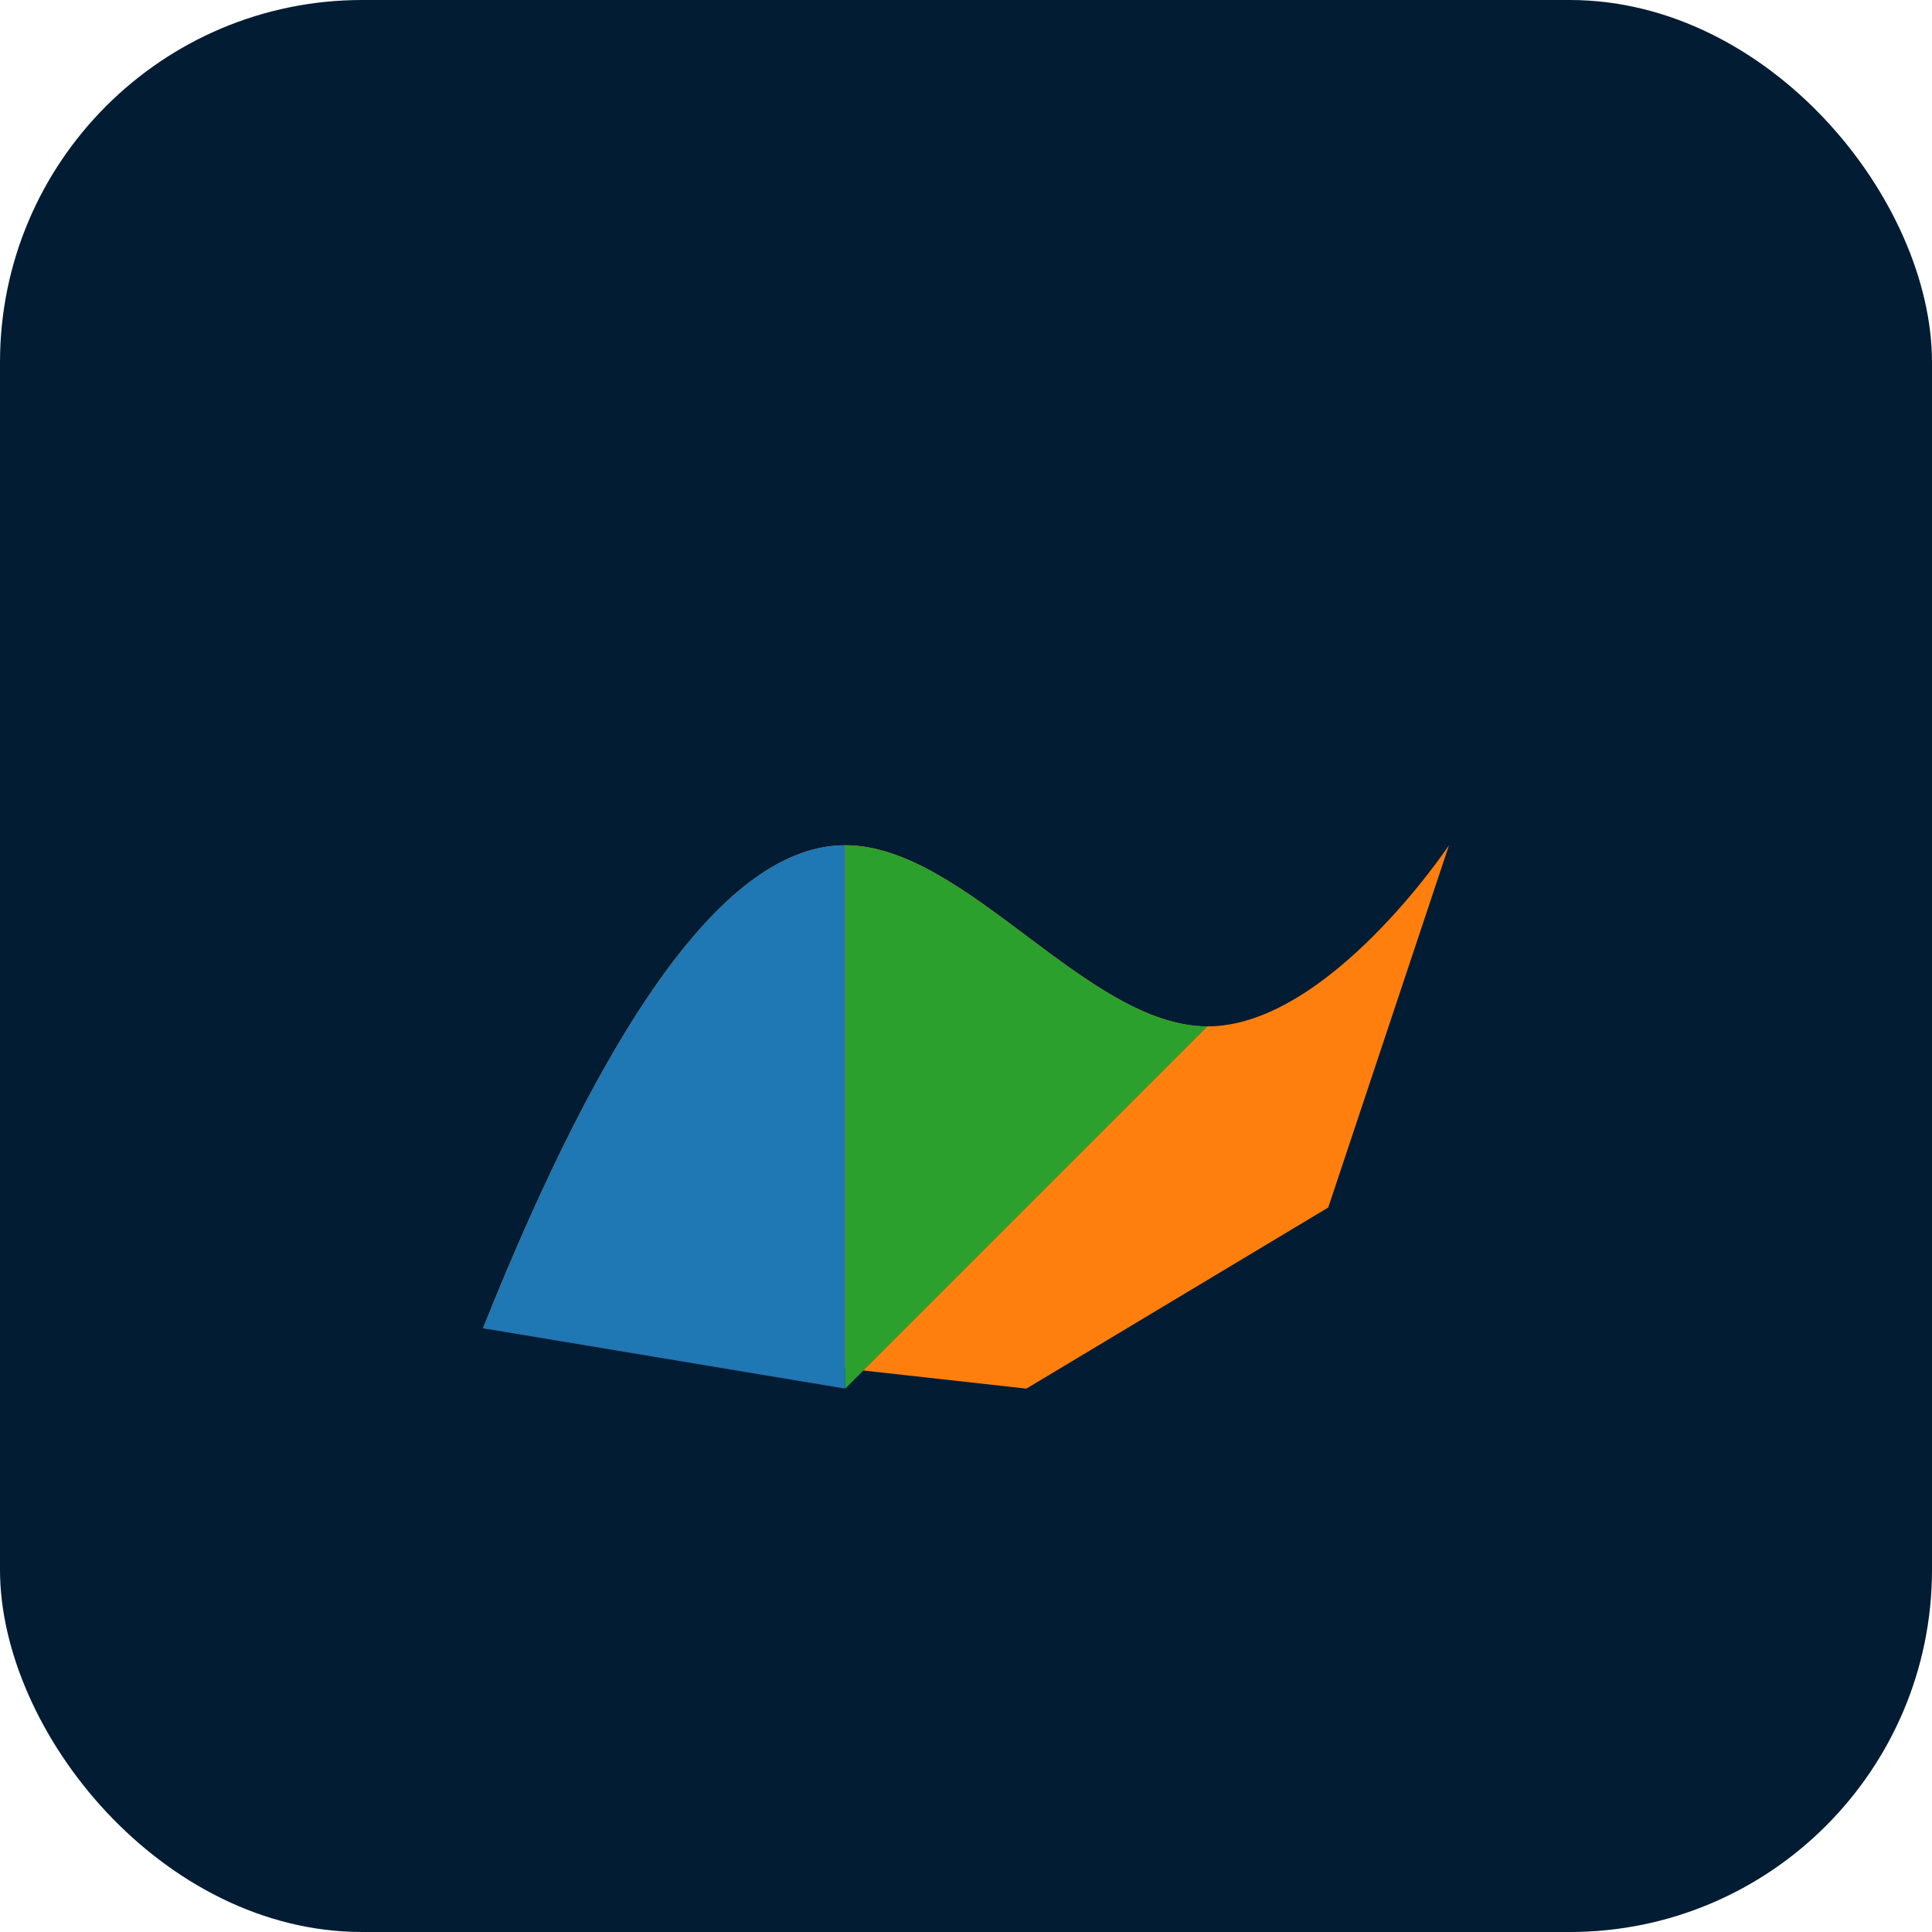 <svg xmlns='http://www.w3.org/2000/svg' viewBox='0 0 64 64'><rect width='64' height='64' rx='12' fill='#021c33'/><path fill='#ff7f0e' d='M16 44c4-10 8-16 12-16s8 6 12 6 8-6 8-6l-4 12-10 6z'/><path fill='#1f77b4' d='M16 44c4-10 8-16 12-16v18z'/><path fill='#2ca02c' d='M28 46v-18c4 0 8 6 12 6z'/></svg>